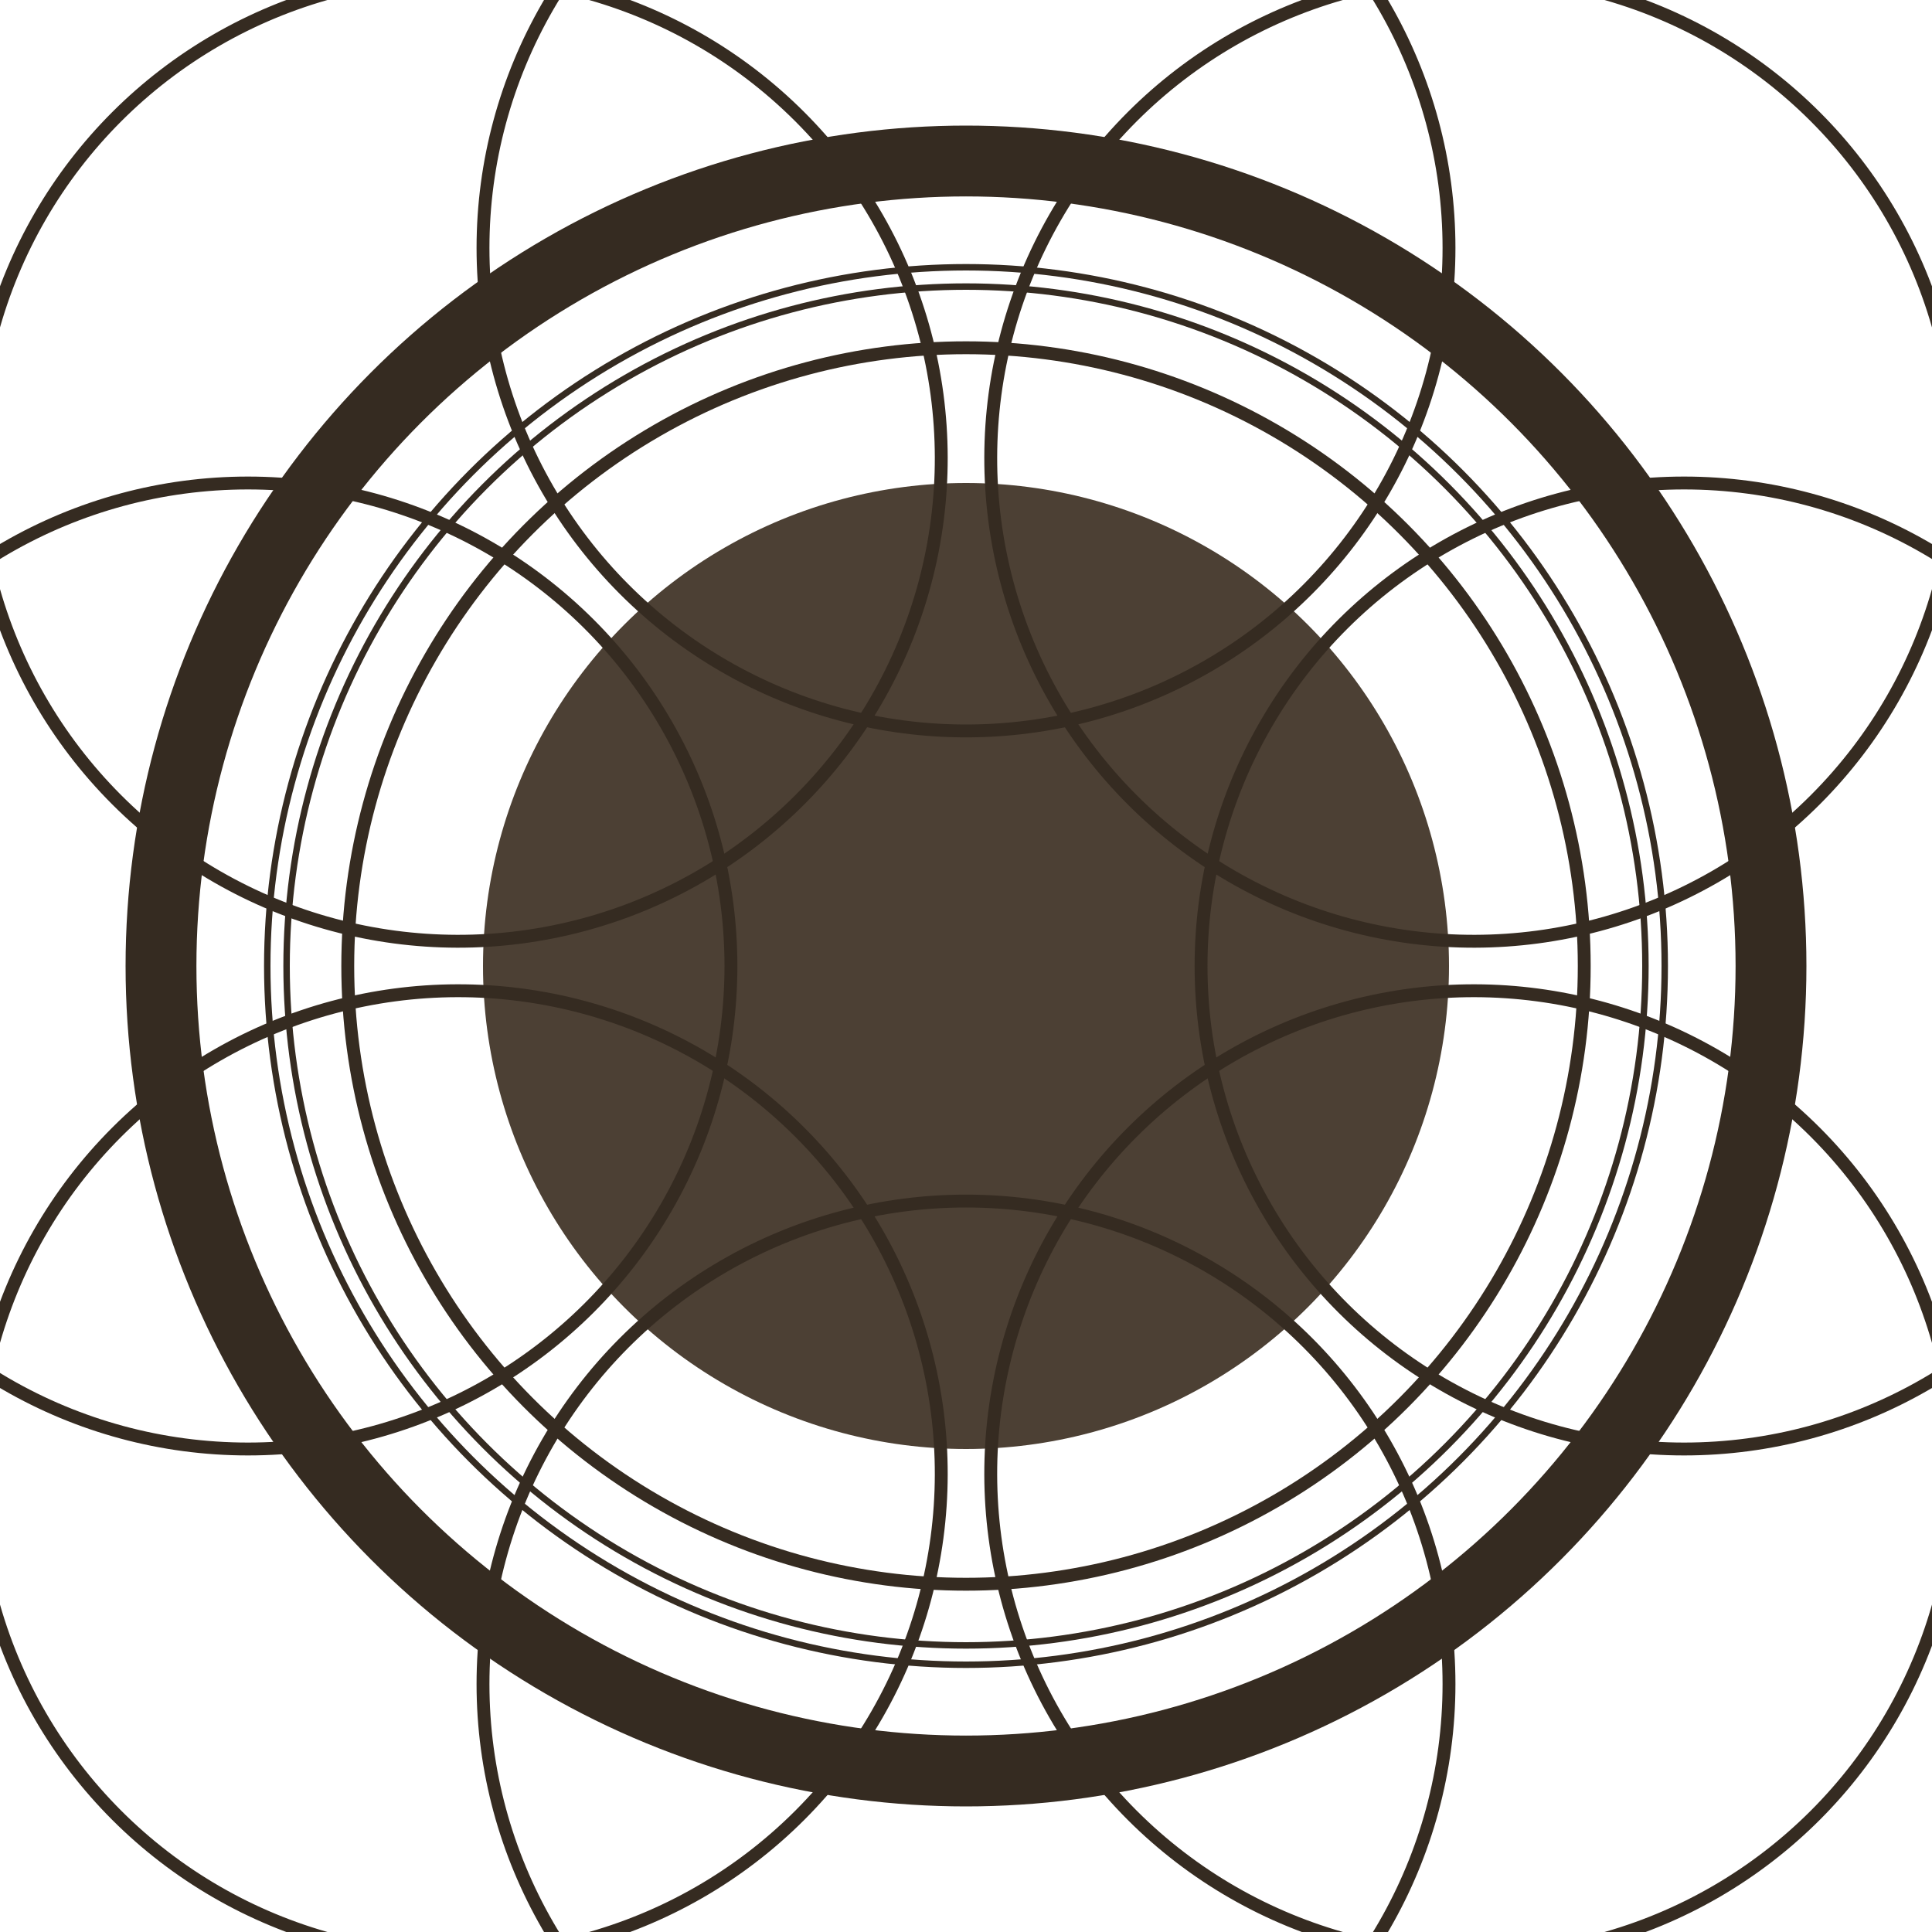 <?xml version="1.0" encoding="UTF-8" standalone="no"?>
<!-- Created with Inkscape (http://www.inkscape.org/) -->

<svg
  width="600"
  height="600"
  viewBox="0 0 600 600"
  version="1.1"
  id="svg1"
  xml:space="preserve"
  inkscape:version="1.4.2 (ebf0e94, 2025-05-08)"
  sodipodi:docname="e11.svg"
  xmlns:inkscape="http://www.inkscape.org/namespaces/inkscape"
  xmlns:sodipodi="http://sodipodi.sourceforge.net/DTD/sodipodi-0.dtd"
  xmlns:xlink="http://www.w3.org/1999/xlink"
  xmlns="http://www.w3.org/2000/svg"
  xmlns:svg="http://www.w3.org/2000/svg"><style
     id="style1">.darkStroke { stroke:#352b21; }
.light { fill:#4c4034; }
</style><sodipodi:namedview
     id="namedview1"
     pagecolor="#40352c"
     bordercolor="#666666"
     borderopacity="1.0"
     inkscape:showpageshadow="2"
     inkscape:pageopacity="0.0"
     inkscape:pagecheckerboard="0"
     inkscape:deskcolor="#d1d1d1"
     inkscape:document-units="px"
     inkscape:zoom="1.4142136"
     inkscape:cx="388.55517"
     inkscape:cy="270.46834"
     inkscape:window-width="2194"
     inkscape:window-height="1163"
     inkscape:window-x="1912"
     inkscape:window-y="-8"
     inkscape:window-maximized="1"
     inkscape:current-layer="layer1"
     showgrid="false"><inkscape:grid
       id="grid19"
       units="px"
       originx="0"
       originy="0"
       spacingx="1"
       spacingy="1"
       empcolor="#3f3fff"
       empopacity="0.251"
       color="#3f3fff"
       opacity="0.125"
       empspacing="5"
       dotted="false"
       gridanglex="30"
       gridanglez="30"
       visible="false" /></sodipodi:namedview><defs
     id="defs1"><clipPath
       clipPathUnits="userSpaceOnUse"
       id="clipPath358"><circle
         style="display:inline;fill:#040404;fill-opacity:1;stroke:none;stroke-width:1;stroke-linecap:round;stroke-linejoin:round;stroke-dasharray:none;stroke-opacity:1"
         id="circle358"
         cx="300"
         cy="300"
         r="299.5" /></clipPath></defs><g
     inkscape:label="Layer 1"
     inkscape:groupmode="layer"
     id="layer1"
     style="display:inline"><circle
       style=""
       id="circle4"
       cx="-300"
       cy="300"
       transform="scale(-1,1)"
       r="150"
       class="light" /><circle
       style="fill:none;fill-opacity:1;stroke-width:4;stroke-linecap:round;stroke-linejoin:round;stroke-dasharray:none;stroke-opacity:1"
       id="path60"
       cx="300"
       cy="77"
       inkscape:transform-center-y="-230"
       inkscape:tile-cx="300"
       inkscape:tile-cy="300"
       inkscape:tile-w="314"
       inkscape:tile-h="314"
       inkscape:tile-x0="143"
       inkscape:tile-y0="-87"
       r="150"
       class="darkStroke" /><circle
       style="display:inline;fill:none;fill-opacity:1;stroke-width:4;stroke-linecap:round;stroke-linejoin:round;stroke-dasharray:none;stroke-opacity:1"
       id="path60-2"
       cx="300"
       cy="300"
       inkscape:transform-center-y="-230"
       inkscape:tile-cx="300"
       inkscape:tile-cy="300"
       inkscape:tile-w="314"
       inkscape:tile-h="314"
       inkscape:tile-x0="143"
       inkscape:tile-y0="-87"
       r="192"
       class="darkStroke" /><circle
       style="display:inline;fill:none;fill-opacity:1;stroke-width:2;stroke-linecap:round;stroke-linejoin:round;stroke-dasharray:none;stroke-opacity:1"
       id="path60-2-1"
       cx="300"
       cy="300"
       inkscape:transform-center-y="-230"
       inkscape:tile-cx="300"
       inkscape:tile-cy="300"
       inkscape:tile-w="314"
       inkscape:tile-h="314"
       inkscape:tile-x0="143"
       inkscape:tile-y0="-87"
       r="217"
       class="darkStroke" /><circle
       style="display:inline;fill:none;fill-opacity:1;stroke-width:2;stroke-linecap:round;stroke-linejoin:round;stroke-dasharray:none;stroke-opacity:1"
       id="path60-2-1-5"
       cx="300"
       cy="300"
       inkscape:transform-center-y="-230"
       inkscape:tile-cx="300"
       inkscape:tile-cy="300"
       inkscape:tile-w="314"
       inkscape:tile-h="314"
       inkscape:tile-x0="143"
       inkscape:tile-y0="-87"
       r="211"
       class="darkStroke" /><circle
       style="display:inline;fill:none;fill-opacity:1;stroke-width:22;stroke-linecap:round;stroke-linejoin:round;stroke-dasharray:none;stroke-opacity:1"
       id="path60-9"
       cx="300"
       cy="300"
       inkscape:transform-center-y="-230"
       inkscape:tile-cx="300"
       inkscape:tile-cy="300"
       inkscape:tile-w="314"
       inkscape:tile-h="314"
       inkscape:tile-x0="143"
       inkscape:tile-y0="-87"
       r="250"
       class="darkStroke" /><circle
       style="display:none;fill:none;fill-opacity:1;stroke:#352b21;stroke-width:3;stroke-linecap:round;stroke-linejoin:round;stroke-dasharray:none;stroke-opacity:1"
       id="circle67"
       cx="300"
       cy="300"
       inkscape:transform-center-y="-230"
       inkscape:tile-cx="300"
       inkscape:tile-cy="300"
       inkscape:tile-w="314"
       inkscape:tile-h="314"
       inkscape:tile-x0="143"
       inkscape:tile-y0="-87"
       r="193" /><use
       x="0"
       y="0"
       inkscape:tiled-clone-of="#path60"
       xlink:href="#path60"
       transform="rotate(45,300,300)"
       id="use68"
       inkscape:transform-center-x="-162.63456"
       inkscape:transform-center-y="-162.63456"
       style="display:inline" /><use
       x="0"
       y="0"
       inkscape:tiled-clone-of="#path60"
       xlink:href="#path60"
       transform="rotate(90,300,300)"
       id="use69"
       inkscape:transform-center-x="-230" /><use
       x="0"
       y="0"
       inkscape:tiled-clone-of="#path60"
       xlink:href="#path60"
       transform="rotate(135,300,300)"
       id="use70"
       inkscape:transform-center-x="-162.63456"
       inkscape:transform-center-y="162.63456" /><use
       x="0"
       y="0"
       inkscape:tiled-clone-of="#path60"
       xlink:href="#path60"
       transform="rotate(180,300,300)"
       id="use71"
       inkscape:transform-center-y="230"
       style="display:inline" /><use
       x="0"
       y="0"
       inkscape:tiled-clone-of="#path60"
       xlink:href="#path60"
       transform="rotate(-135,300,300)"
       id="use72"
       inkscape:transform-center-x="162.63456"
       inkscape:transform-center-y="162.63456" /><use
       x="0"
       y="0"
       inkscape:tiled-clone-of="#path60"
       xlink:href="#path60"
       transform="rotate(-90,300,300)"
       id="use73"
       inkscape:transform-center-x="230" /><use
       x="0"
       y="0"
       inkscape:tiled-clone-of="#path60"
       xlink:href="#path60"
       transform="rotate(-45,300,300)"
       id="use74"
       inkscape:transform-center-x="162.63456"
       inkscape:transform-center-y="-162.63456" /></g></svg>
